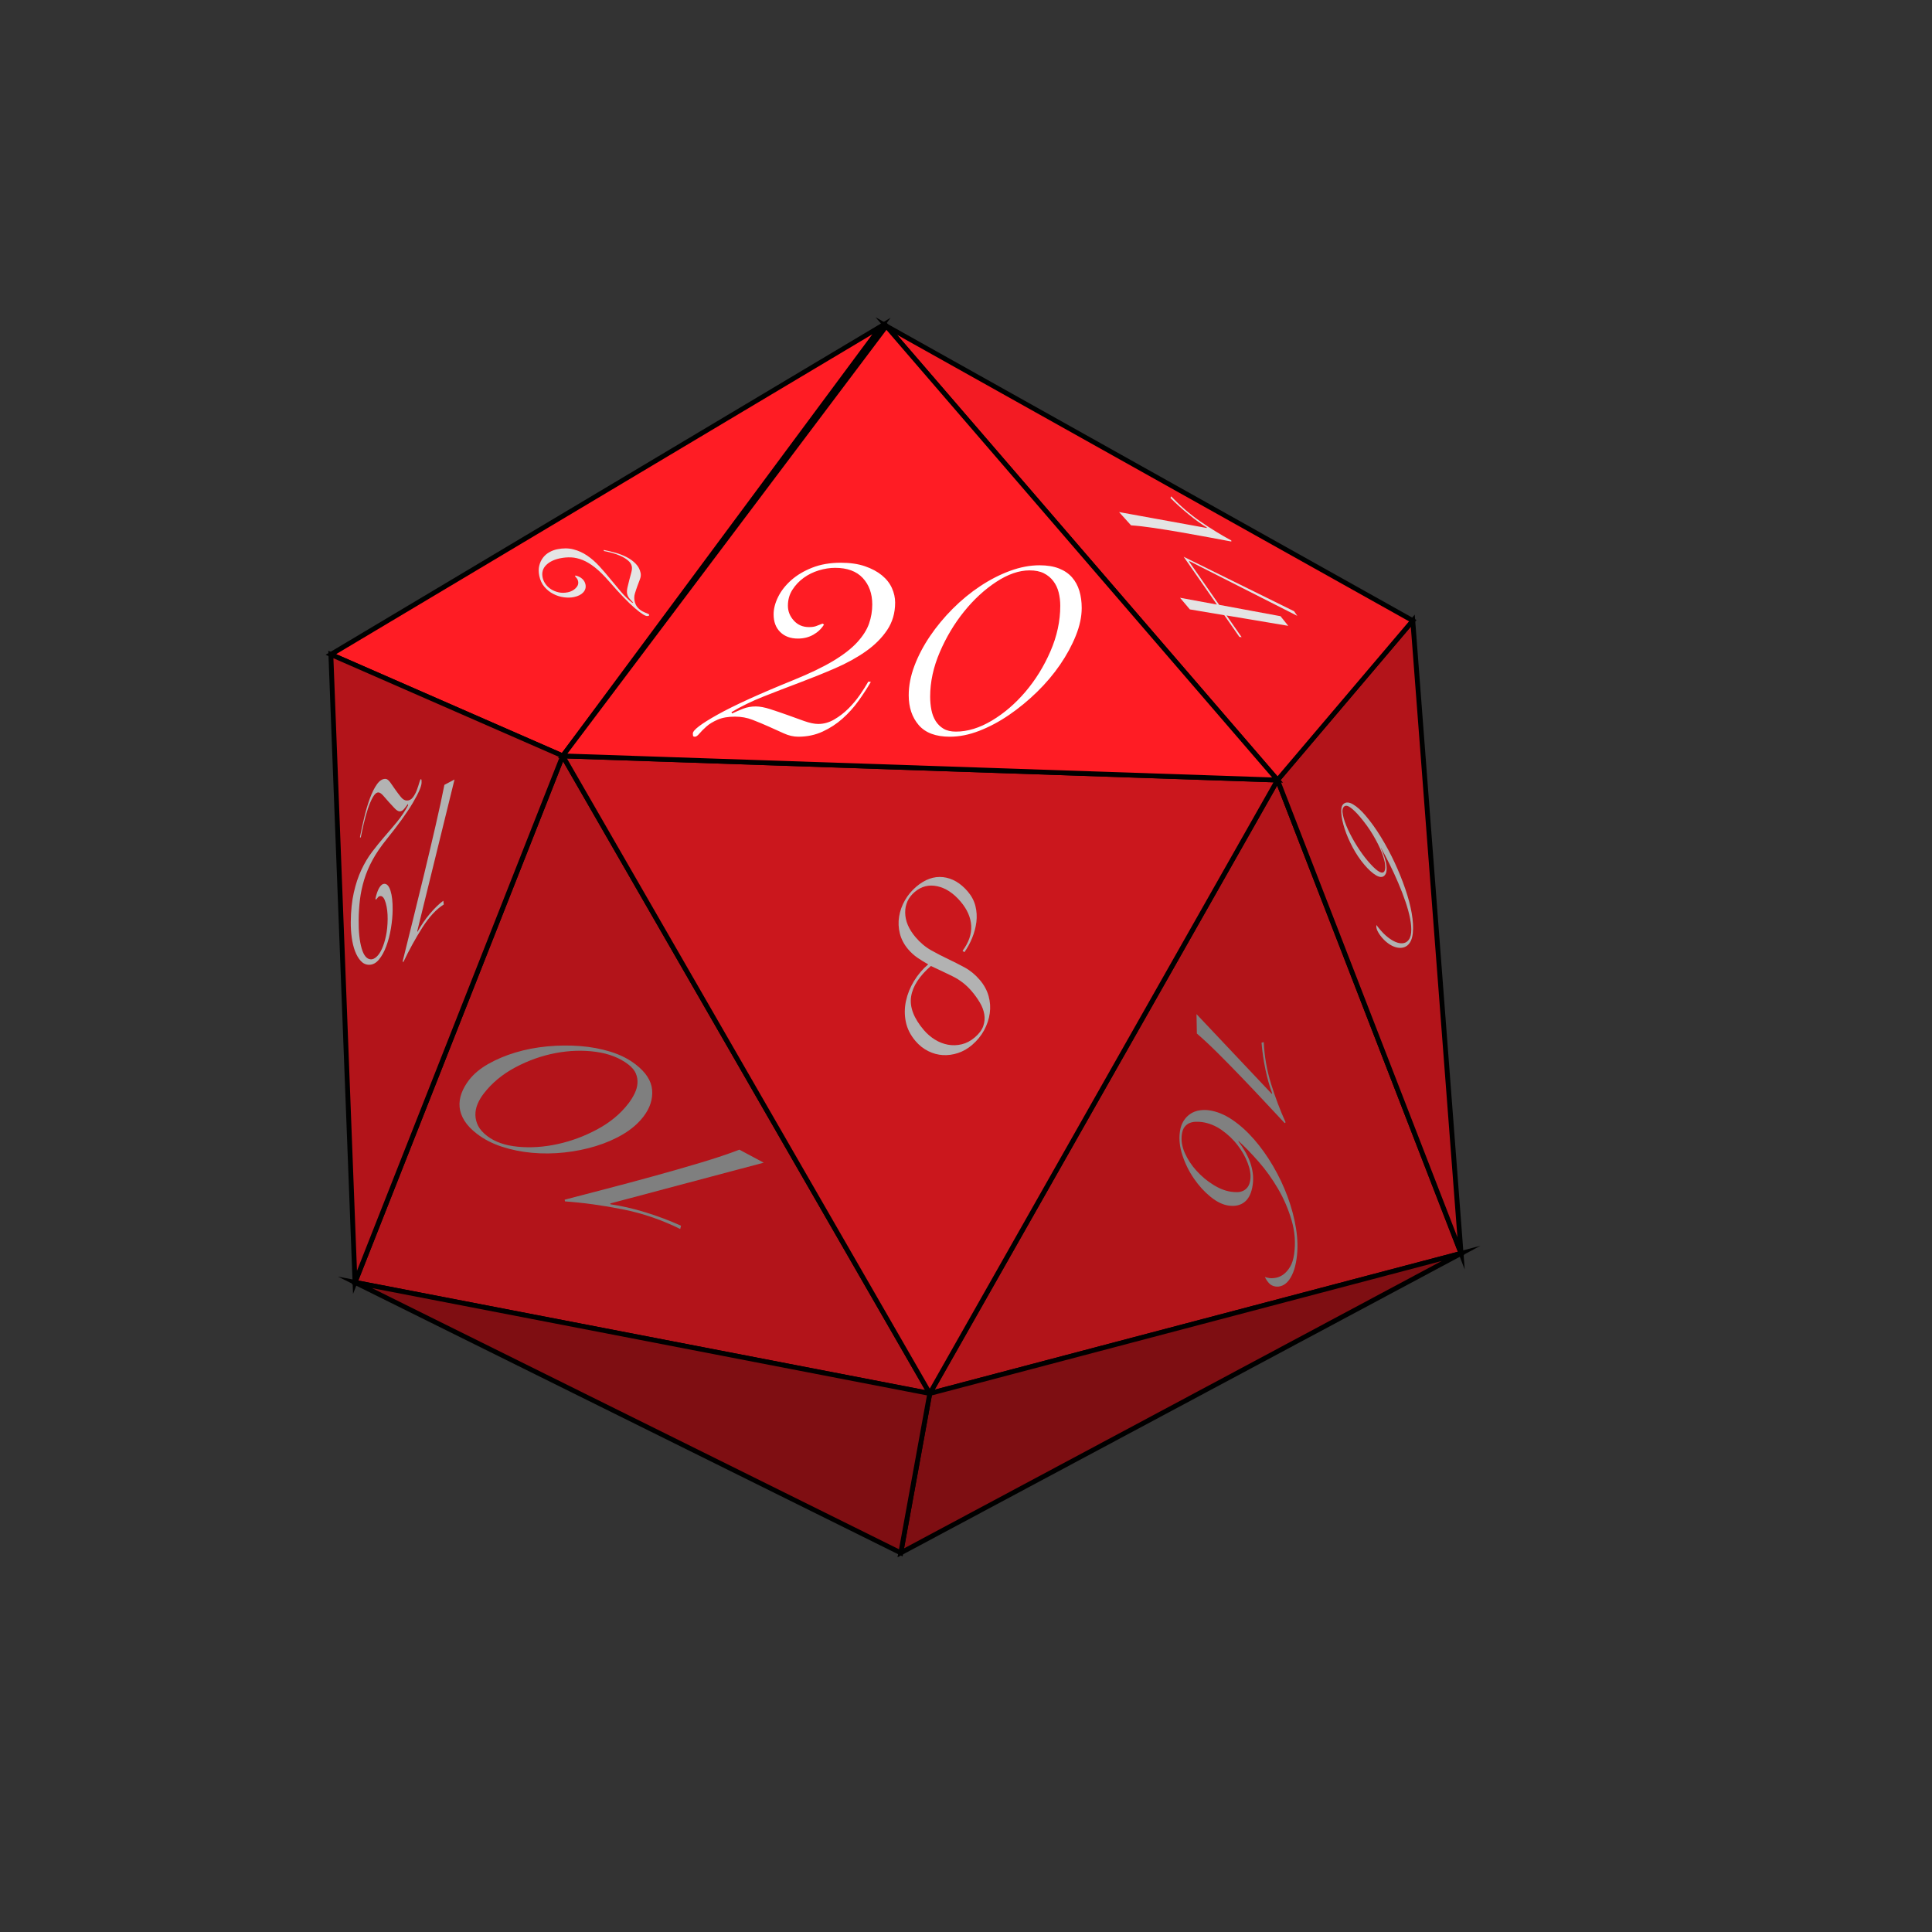 <?xml version="1.0" encoding="utf-8"?>
<svg x="0pt" y="0pt" width="400pt" height="400pt" viewBox="0 0 400 400" xmlns="http://www.w3.org/2000/svg" xmlns:xlink="http://www.w3.org/1999/xlink">
  <rect x="0" y="0" width="400" height="400" fill="#333333" stroke="none"/>
  <g id="1">
    <title>Layer 1</title>
    <defs>
      <title>Path</title>
      <g id="2">
        <defs>
          <path id="3" d="M116.5,156.5 C116.5,156.5,73.5,265.5,73.5,265.5 C73.5,265.5,192.5,288.5,192.5,288.5 C192.5,288.5,116.5,156.5,116.5,156.5 z"/>
        </defs>
        <use xlink:href="#3" style="fill:#b3141a;fill-opacity:1;fill-rule:nonzero;opacity:1;stroke:none;"/>
        <use xlink:href="#3" style="fill:none;opacity:1;stroke:#000000;stroke-linecap:butt;stroke-linejoin:miter;stroke-miterlimit:10;stroke-opacity:1;stroke-width:1;"/>
      </g>
    </defs>
    <use xlink:href="#2"/>
    <defs>
      <title>Path</title>
      <g id="4">
        <defs>
          <path id="5" d="M68.5,135.5 C68.5,135.5,182.5,67.5,182.5,67.5 C182.5,67.5,116.5,156.5,116.5,156.5 C116.5,156.5,68.5,135.5,68.5,135.5 z"/>
        </defs>
        <use xlink:href="#5" style="fill:#ff1c24;fill-opacity:1;fill-rule:nonzero;opacity:1;stroke:none;"/>
        <use xlink:href="#5" style="fill:none;opacity:1;stroke:#000000;stroke-linecap:butt;stroke-linejoin:miter;stroke-miterlimit:10;stroke-opacity:1;stroke-width:1;"/>
      </g>
    </defs>
    <use xlink:href="#4"/>
    <defs>
      <title>Path</title>
      <g id="6">
        <defs>
          <path id="7" d="M73.5,265.5 C73.5,265.5,68.5,135.5,68.5,135.5 C68.5,135.5,116.5,156.5,116.5,156.5 C116.5,156.5,73.5,265.5,73.5,265.5 z"/>
        </defs>
        <use xlink:href="#7" style="fill:#b3141a;fill-opacity:1;fill-rule:nonzero;opacity:1;stroke:none;"/>
        <use xlink:href="#7" style="fill:none;opacity:1;stroke:#000000;stroke-linecap:butt;stroke-linejoin:miter;stroke-miterlimit:10;stroke-opacity:1;stroke-width:1;"/>
      </g>
    </defs>
    <use xlink:href="#6"/>
    <defs>
      <title>Path</title>
      <g id="8">
        <defs>
          <path id="9" d="M192.5,288.5 C192.5,288.5,264.5,161.5,264.5,161.5 C264.5,161.5,302.5,259.5,302.5,259.5 C302.5,259.5,192.5,288.5,192.5,288.5 z"/>
        </defs>
        <use xlink:href="#9" style="fill:#b21419;fill-opacity:1;fill-rule:nonzero;opacity:1;stroke:none;"/>
        <use xlink:href="#9" style="fill:none;opacity:1;stroke:#000000;stroke-linecap:butt;stroke-linejoin:miter;stroke-miterlimit:10;stroke-opacity:1;stroke-width:1;"/>
      </g>
    </defs>
    <use xlink:href="#8"/>
    <defs>
      <title>Path</title>
      <g id="10">
        <defs>
          <path id="11" d="M264.5,161.5 C264.5,161.5,292.5,128.5,292.5,128.5 C292.5,128.5,302.5,259.5,302.5,259.5 C302.5,259.5,264.5,161.5,264.5,161.5 z"/>
        </defs>
        <use xlink:href="#11" style="fill:#b3141a;fill-opacity:1;fill-rule:nonzero;opacity:1;stroke:none;"/>
        <use xlink:href="#11" style="fill:none;opacity:1;stroke:#000000;stroke-linecap:butt;stroke-linejoin:miter;stroke-miterlimit:10;stroke-opacity:1;stroke-width:1;"/>
      </g>
    </defs>
    <use xlink:href="#10"/>
    <defs>
      <title>Path</title>
      <g id="12">
        <defs>
          <path id="13" d="M183.5,67.5 C183.5,67.5,292.5,128.5,292.5,128.5 C292.5,128.5,264.5,161.5,264.5,161.5 C264.5,161.5,183.5,67.5,183.5,67.5 z"/>
        </defs>
        <use xlink:href="#13" style="fill:#f31b23;fill-opacity:1;fill-rule:nonzero;opacity:1;stroke:none;"/>
        <use xlink:href="#13" style="fill:none;opacity:1;stroke:#000000;stroke-linecap:butt;stroke-linejoin:miter;stroke-miterlimit:10;stroke-opacity:1;stroke-width:1;"/>
      </g>
    </defs>
    <use xlink:href="#12"/>
    <defs>
      <title>Path</title>
      <g id="14">
        <defs>
          <path id="15" d="M116.5,156.5 C116.5,156.5,264.5,161.5,264.5,161.5 C264.5,161.5,192.5,288.5,192.5,288.5 C192.5,288.5,116.5,156.5,116.5,156.5 z"/>
        </defs>
        <use xlink:href="#15" style="fill:#cb171d;fill-opacity:1;fill-rule:nonzero;opacity:1;stroke:none;"/>
        <use xlink:href="#15" style="fill:none;opacity:1;stroke:#000000;stroke-linecap:butt;stroke-linejoin:miter;stroke-miterlimit:10;stroke-opacity:1;stroke-width:1;"/>
      </g>
    </defs>
    <use xlink:href="#14"/>
    <defs>
      <title>Path</title>
      <g id="16">
        <defs>
          <path id="17" d="M183.5,67.5 C183.5,67.5,116.5,156.5,116.5,156.5 C116.5,156.5,264.5,161.5,264.5,161.5 C264.5,161.5,183.5,67.5,183.5,67.5 z"/>
        </defs>
        <use xlink:href="#17" style="fill:#ff1c24;fill-opacity:1;fill-rule:nonzero;opacity:1;stroke:none;"/>
        <use xlink:href="#17" style="fill:none;opacity:1;stroke:#000000;stroke-linecap:butt;stroke-linejoin:miter;stroke-miterlimit:10;stroke-opacity:1;stroke-width:1;"/>
      </g>
    </defs>
    <use xlink:href="#16"/>
    <defs>
      <title>Path</title>
      <g id="18">
        <defs>
          <path id="19" d="M192.5,288.5 C192.5,288.5,186.5,321.5,186.5,321.5 C186.5,321.5,302.5,259.5,302.5,259.5 C302.5,259.5,192.5,288.5,192.5,288.5 z"/>
        </defs>
        <use xlink:href="#19" style="fill:#7e0e12;fill-opacity:1;fill-rule:nonzero;opacity:1;stroke:none;"/>
        <use xlink:href="#19" style="fill:none;opacity:1;stroke:#000000;stroke-linecap:butt;stroke-linejoin:miter;stroke-miterlimit:10;stroke-opacity:1;stroke-width:1;"/>
      </g>
    </defs>
    <use xlink:href="#18"/>
    <defs>
      <title>Path</title>
      <g id="20">
        <defs>
          <path id="21" d="M73.5,265.5 C73.5,265.5,192.5,288.5,192.5,288.5 C192.5,288.5,186.5,321.5,186.5,321.5 C186.5,321.5,73.5,265.5,73.5,265.5 z"/>
        </defs>
        <use xlink:href="#21" style="fill:#7f0e12;fill-opacity:1;fill-rule:nonzero;opacity:1;stroke:none;"/>
        <use xlink:href="#21" style="fill:none;opacity:1;stroke:#000000;stroke-linecap:butt;stroke-linejoin:miter;stroke-miterlimit:10;stroke-opacity:1;stroke-width:1;"/>
      </g>
    </defs>
    <use xlink:href="#20"/>
    <defs>
      <title>Text</title>
      <g id="22">
        <defs>
          <path id="23" d="M180.296,141.181 C179.556,142.456,178.705,143.765,177.743,145.106 C176.781,146.448,175.683,147.668,174.45,148.767 C173.217,149.867,171.835,150.769,170.306,151.472 C168.777,152.176,167.099,152.528,165.274,152.528 C164.287,152.528,163.288,152.297,162.277,151.835 C161.266,151.373,160.217,150.9,159.132,150.417 C158.047,149.933,156.937,149.471,155.802,149.031 C154.667,148.592,153.459,148.372,152.176,148.372 C150.745,148.372,149.549,148.581,148.587,148.998 C147.625,149.416,146.848,149.889,146.256,150.417 C145.664,150.944,145.183,151.428,144.813,151.868 C144.443,152.308,144.135,152.528,143.888,152.528 C143.641,152.528,143.506,152.462,143.481,152.33 C143.456,152.198,143.444,152.044,143.444,151.868 C143.444,151.164,145.158,149.856,148.587,147.943 C152.016,146.03,157.257,143.644,164.312,140.785 C167.667,139.422,170.405,138.102,172.526,136.827 C174.647,135.551,176.3,134.265,177.484,132.968 C178.668,131.67,179.482,130.384,179.926,129.108 C180.37,127.833,180.592,126.514,180.592,125.15 C180.592,122.907,179.938,121.082,178.631,119.675 C177.324,118.267,175.412,117.564,172.896,117.564 C171.811,117.564,170.688,117.74,169.529,118.091 C168.37,118.443,167.321,118.96,166.384,119.642 C165.447,120.323,164.67,121.148,164.053,122.116 C163.436,123.083,163.128,124.183,163.128,125.414 C163.128,126.558,163.535,127.58,164.349,128.482 C165.163,129.383,166.211,129.834,167.494,129.834 C168.086,129.834,168.567,129.768,168.937,129.636 C169.307,129.504,169.763,129.328,170.306,129.108 C170.306,129.108,170.602,129.306,170.602,129.306 C170.059,130.186,169.319,130.89,168.382,131.417 C167.445,131.945,166.384,132.209,165.2,132.209 C163.671,132.209,162.45,131.758,161.537,130.857 C160.624,129.955,160.168,128.735,160.168,127.195 C160.168,126.052,160.476,124.853,161.093,123.6 C161.71,122.346,162.61,121.192,163.794,120.136 C164.978,119.081,166.433,118.212,168.16,117.531 C169.887,116.849,171.86,116.508,174.08,116.508 C176.004,116.508,177.669,116.75,179.075,117.234 C180.481,117.718,181.653,118.344,182.59,119.114 C183.527,119.884,184.218,120.763,184.662,121.753 C185.106,122.742,185.328,123.743,185.328,124.754 C185.328,126.909,184.773,128.812,183.663,130.461 C182.553,132.11,181.073,133.583,179.223,134.881 C177.373,136.178,175.252,137.344,172.859,138.377 C170.466,139.411,168.012,140.4,165.496,141.346 C162.98,142.291,160.501,143.248,158.059,144.216 C155.617,145.183,153.409,146.261,151.436,147.448 C151.436,147.448,151.584,147.712,151.584,147.712 C152.324,147.36,153.089,147.03,153.878,146.722 C154.667,146.415,155.531,146.261,156.468,146.261 C157.307,146.261,158.306,146.448,159.465,146.821 C160.624,147.195,161.821,147.602,163.054,148.042 C164.238,148.482,165.397,148.899,166.532,149.295 C167.667,149.691,168.629,149.889,169.418,149.889 C170.553,149.889,171.65,149.581,172.711,148.965 C173.772,148.35,174.746,147.602,175.634,146.722 C176.522,145.843,177.324,144.886,178.039,143.853 C178.754,142.819,179.334,141.907,179.778,141.115 C179.778,141.115,180.296,141.181,180.296,141.181 z M188.14,143.952 C188.14,141.973,188.535,139.938,189.324,137.849 C190.113,135.76,191.186,133.715,192.543,131.714 C193.9,129.713,195.466,127.822,197.242,126.041 C199.018,124.26,200.917,122.698,202.94,121.357 C204.963,120.016,207.022,118.96,209.119,118.19 C211.216,117.421,213.251,117.036,215.224,117.036 C216.803,117.036,218.147,117.256,219.257,117.696 C220.367,118.135,221.267,118.751,221.958,119.543 C222.649,120.334,223.154,121.269,223.475,122.346 C223.796,123.424,223.956,124.6,223.956,125.876 C223.956,127.679,223.549,129.592,222.735,131.615 C221.921,133.638,220.836,135.639,219.479,137.619 C218.122,139.598,216.531,141.478,214.706,143.259 C212.881,145.04,210.957,146.623,208.934,148.009 C206.911,149.394,204.852,150.494,202.755,151.307 C200.658,152.121,198.623,152.528,196.65,152.528 C193.739,152.528,191.593,151.725,190.212,150.12 C188.831,148.515,188.14,146.459,188.14,143.952 z M192.58,144.216 C192.58,145.183,192.666,146.107,192.839,146.986 C193.012,147.866,193.308,148.636,193.727,149.295 C194.146,149.955,194.689,150.483,195.355,150.879 C196.021,151.274,196.872,151.472,197.908,151.472 C200.325,151.472,202.804,150.714,205.345,149.196 C207.886,147.679,210.204,145.689,212.301,143.226 C214.398,140.763,216.124,137.97,217.481,134.848 C218.838,131.725,219.516,128.581,219.516,125.414 C219.516,124.447,219.405,123.523,219.183,122.643 C218.961,121.764,218.591,120.983,218.073,120.301 C217.555,119.62,216.901,119.081,216.112,118.685 C215.323,118.289,214.336,118.091,213.152,118.091 C210.981,118.091,208.687,118.883,206.27,120.466 C203.853,122.05,201.633,124.095,199.61,126.602 C197.587,129.108,195.91,131.912,194.578,135.013 C193.246,138.113,192.58,141.181,192.58,144.216 z"/>
        </defs>
        <use xlink:href="#23" style="fill:#ffffff;fill-opacity:1;fill-rule:nonzero;opacity:1;stroke:none;"/>
      </g>
    </defs>
    <use xlink:href="#22"/>
    <defs>
      <title>Text Copy</title>
      <g id="24">
        <defs>
          <path id="25" d="M263.306,226.469 C263.306,226.469,263.398,226.384,263.398,226.384 C263.126,225.659,262.869,224.872,262.627,224.021 C262.386,223.171,262.17,222.283,261.98,221.358 C261.789,220.433,261.626,219.503,261.49,218.57 C261.354,217.636,261.253,216.74,261.187,215.881 C261.187,215.881,261.647,215.75,261.647,215.75 C261.787,218.742,262.295,221.639,263.171,224.441 C264.047,227.243,265.046,229.883,266.169,232.36 C266.169,232.36,265.984,232.53,265.984,232.53 C264.821,231.288,263.448,229.82,261.866,228.127 C260.285,226.434,258.66,224.718,256.991,222.98 C255.322,221.241,253.683,219.573,252.075,217.974 C250.466,216.375,249.041,215.046,247.798,213.989 C247.798,213.989,247.724,209.961,247.724,209.961 C247.724,209.961,263.306,226.469,263.306,226.469 z M254.898,246.739 C255.318,246.798,255.743,246.825,256.172,246.821 C256.601,246.816,257.002,246.726,257.375,246.55 C257.748,246.374,258.067,246.109,258.331,245.754 C258.595,245.399,258.773,244.902,258.863,244.262 C259.003,243.269,258.83,242.126,258.344,240.832 C257.857,239.539,257.156,238.296,256.239,237.105 C255.323,235.914,254.226,234.869,252.947,233.97 C251.668,233.071,250.307,232.519,248.863,232.315 C248.443,232.256,248.004,232.235,247.546,232.252 C247.089,232.269,246.668,232.356,246.284,232.514 C245.9,232.672,245.562,232.935,245.269,233.301 C244.976,233.668,244.782,234.188,244.687,234.86 C244.511,236.109,244.717,237.396,245.307,238.72 C245.896,240.045,246.7,241.269,247.72,242.393 C248.739,243.517,249.889,244.479,251.168,245.281 C252.447,246.082,253.69,246.568,254.898,246.739 z M256.41,236.321 C256.837,236.904,257.257,237.535,257.669,238.214 C258.082,238.893,258.436,239.612,258.73,240.372 C259.024,241.133,259.233,241.93,259.356,242.763 C259.479,243.597,259.48,244.447,259.358,245.311 C259.127,246.944,258.579,248.116,257.716,248.827 C256.852,249.538,255.738,249.797,254.373,249.604 C253.165,249.433,251.924,248.833,250.65,247.804 C249.377,246.775,248.229,245.518,247.207,244.035 C246.184,242.551,245.387,240.944,244.815,239.214 C244.243,237.484,244.065,235.85,244.283,234.313 C244.409,233.417,244.67,232.662,245.065,232.048 C245.459,231.434,245.937,230.946,246.497,230.584 C247.056,230.223,247.672,229.991,248.342,229.89 C249.012,229.789,249.676,229.785,250.332,229.877 C251.934,230.104,253.529,230.754,255.118,231.827 C256.706,232.901,258.215,234.257,259.644,235.896 C261.072,237.535,262.385,239.378,263.582,241.426 C264.779,243.473,265.784,245.599,266.597,247.804 C267.41,250.009,267.99,252.206,268.337,254.394 C268.683,256.583,268.721,258.637,268.449,260.559 C268.291,261.679,268.057,262.626,267.747,263.399 C267.437,264.171,267.089,264.784,266.704,265.235 C266.319,265.687,265.899,266.004,265.445,266.184 C264.991,266.365,264.541,266.424,264.095,266.361 C263.517,266.279,263.05,266.034,262.693,265.624 C262.335,265.214,262.066,264.8,261.884,264.383 C262.089,264.444,262.244,264.491,262.346,264.522 C262.449,264.552,262.605,264.583,262.815,264.612 C263.209,264.668,263.675,264.644,264.211,264.54 C264.748,264.436,265.264,264.199,265.758,263.828 C266.252,263.457,266.7,262.941,267.102,262.279 C267.503,261.617,267.781,260.742,267.935,259.653 C268.265,257.315,268.092,254.988,267.415,252.672 C266.738,250.355,265.802,248.173,264.605,246.126 C263.408,244.079,262.066,242.207,260.578,240.511 C259.091,238.815,257.706,237.386,256.424,236.225 C256.424,236.225,256.41,236.321,256.41,236.321 z"/>
        </defs>
        <use xlink:href="#25" style="fill:#808080;fill-opacity:1;fill-rule:nonzero;opacity:1;stroke:none;"/>
      </g>
    </defs>
    <use xlink:href="#24"/>
    <defs>
      <title>Text Copy 1</title>
      <g id="26">
        <defs>
          <path id="27" d="M249.859,109.319 C249.859,109.319,249.856,109.212,249.856,109.212 C249.274,108.853,248.662,108.442,248.02,107.979 C247.378,107.516,246.726,107.014,246.065,106.473 C245.405,105.932,244.755,105.374,244.118,104.798 C243.481,104.223,242.884,103.655,242.329,103.096 C242.329,103.096,242.491,102.765,242.491,102.765 C244.378,104.763,246.401,106.503,248.559,107.986 C250.717,109.468,252.841,110.774,254.931,111.904 C254.931,111.904,254.937,112.118,254.937,112.118 C253.575,111.865,251.966,111.564,250.111,111.217 C248.257,110.87,246.365,110.53,244.437,110.197 C242.509,109.864,240.64,109.563,238.828,109.295 C237.016,109.027,235.464,108.851,234.172,108.767 C234.172,108.767,231.691,106.018,231.691,106.018 C231.691,106.018,249.859,109.319,249.859,109.319 z M253.947,127.43 C253.947,127.43,257.067,131.918,257.067,131.918 C257.067,131.918,256.6,131.861,256.6,131.861 C256.6,131.861,253.48,127.373,253.48,127.373 C253.48,127.373,246.343,126.169,246.343,126.169 C246.343,126.169,244.313,123.761,244.313,123.761 C244.313,123.761,251.945,125.166,251.945,125.166 C251.945,125.166,245.065,115.271,245.065,115.271 C245.065,115.271,267.926,126.55,267.926,126.55 C267.926,126.55,268.591,127.506,268.591,127.506 C268.591,127.506,246.268,116.182,246.268,116.182 C246.268,116.182,246.172,116.248,246.172,116.248 C246.172,116.248,252.412,125.223,252.412,125.223 C252.412,125.223,265.116,127.576,265.116,127.576 C265.116,127.576,266.718,129.573,266.718,129.573 C266.718,129.573,253.947,127.43,253.947,127.43 z"/>
        </defs>
        <use xlink:href="#27" style="fill:#e4e4e4;fill-opacity:1;fill-rule:nonzero;opacity:1;stroke:none;"/>
      </g>
    </defs>
    <use xlink:href="#26"/>
    <defs>
      <title>Text Copy</title>
      <g id="28">
        <defs>
          <path id="29" d="M126.355,249.16 C126.355,249.16,126.393,249.336,126.393,249.336 C127.488,249.489,128.65,249.706,129.878,249.987 C131.107,250.267,132.363,250.605,133.647,251.002 C134.931,251.398,136.2,251.832,137.455,252.304 C138.709,252.776,139.892,253.267,141.003,253.776 C141.003,253.776,140.83,254.453,140.83,254.453 C137.025,252.563,133.069,251.209,128.964,250.389 C124.858,249.568,120.863,249.017,116.979,248.736 C116.979,248.736,116.903,248.383,116.903,248.383 C119.287,247.76,122.102,247.025,125.349,246.181 C128.595,245.336,131.902,244.451,135.267,243.526 C138.633,242.602,141.891,241.667,145.04,240.724 C148.189,239.78,150.87,238.882,153.084,238.029 C153.084,238.029,158.123,240.718,158.123,240.718 C158.123,240.718,126.355,249.16,126.355,249.16 z M133.221,231.178 C132.155,232.567,130.768,233.772,129.062,234.793 C127.355,235.813,125.463,236.642,123.385,237.28 C121.308,237.918,119.135,238.361,116.867,238.607 C114.599,238.854,112.359,238.876,110.146,238.675 C107.933,238.473,105.847,238.05,103.888,237.405 C101.928,236.76,100.221,235.88,98.767,234.764 C97.604,233.872,96.732,232.958,96.151,232.021 C95.57,231.085,95.238,230.144,95.156,229.198 C95.073,228.252,95.204,227.31,95.548,226.372 C95.892,225.434,96.407,224.518,97.094,223.622 C98.066,222.356,99.396,221.243,101.085,220.283 C102.775,219.323,104.652,218.531,106.718,217.909 C108.783,217.286,110.968,216.866,113.273,216.647 C115.577,216.428,117.847,216.404,120.084,216.575 C122.32,216.746,124.43,217.138,126.413,217.752 C128.396,218.366,130.115,219.231,131.569,220.347 C133.714,221.992,134.863,223.768,135.016,225.676 C135.169,227.584,134.571,229.418,133.221,231.178 z M130.091,228.483 C130.612,227.804,131.046,227.106,131.393,226.391 C131.739,225.676,131.936,224.968,131.982,224.268 C132.028,223.568,131.913,222.891,131.635,222.236 C131.357,221.582,130.837,220.962,130.074,220.376 C128.292,219.01,126.057,218.141,123.368,217.77 C120.679,217.399,117.898,217.486,115.027,218.03 C112.156,218.574,109.379,219.558,106.698,220.984 C104.016,222.409,101.823,224.233,100.117,226.456 C99.596,227.135,99.18,227.847,98.87,228.59 C98.56,229.333,98.412,230.09,98.427,230.861 C98.441,231.633,98.633,232.38,99.001,233.104 C99.37,233.829,99.99,234.525,100.863,235.195 C102.462,236.422,104.579,237.163,107.213,237.417 C109.847,237.672,112.584,237.492,115.424,236.875 C118.265,236.258,121.011,235.238,123.662,233.814 C126.314,232.39,128.457,230.613,130.091,228.483 z"/>
        </defs>
        <use xlink:href="#29" style="fill:#7f7f7f;fill-opacity:1;fill-rule:nonzero;opacity:1;stroke:none;"/>
      </g>
    </defs>
    <use xlink:href="#28"/>
    <defs>
      <title>Text Copy 1</title>
      <g id="30">
        <defs>
          <path id="31" d="M86.388,192.785 C86.388,192.785,86.437,192.927,86.437,192.927 C86.799,192.271,87.195,191.628,87.625,190.997 C88.054,190.366,88.505,189.771,88.976,189.211 C89.447,188.65,89.922,188.137,90.401,187.672 C90.88,187.206,91.342,186.81,91.785,186.485 C91.785,186.485,91.88,187.262,91.88,187.262 C90.328,188.235,88.847,189.833,87.437,192.054 C86.026,194.275,84.707,196.673,83.48,199.249 C83.48,199.249,83.381,198.966,83.381,198.966 C83.962,196.62,84.649,193.851,85.441,190.66 C86.233,187.468,87.035,184.195,87.846,180.839 C88.656,177.484,89.433,174.198,90.174,170.983 C90.916,167.768,91.527,164.939,92.007,162.498 C92.007,162.498,94.103,161.388,94.103,161.388 C94.103,161.388,86.388,192.785,86.388,192.785 z M74.516,173.343 C74.782,171.981,75.088,170.585,75.432,169.153 C75.775,167.722,76.165,166.42,76.599,165.248 C77.034,164.076,77.517,163.116,78.05,162.369 C78.582,161.621,79.162,161.25,79.789,161.256 C80.128,161.259,80.469,161.509,80.812,162.006 C81.155,162.503,81.51,163.012,81.878,163.533 C82.246,164.054,82.623,164.551,83.009,165.025 C83.394,165.499,83.807,165.738,84.248,165.742 C84.739,165.747,85.153,165.527,85.487,165.083 C85.822,164.64,86.093,164.137,86.302,163.574 C86.511,163.012,86.681,162.496,86.812,162.027 C86.944,161.557,87.052,161.323,87.136,161.324 C87.221,161.325,87.267,161.396,87.274,161.537 C87.281,161.678,87.284,161.843,87.282,162.031 C87.275,162.783,86.674,164.177,85.477,166.212 C84.28,168.247,82.455,170.782,80.003,173.817 C78.837,175.264,77.883,176.667,77.142,178.024 C76.401,179.381,75.82,180.751,75.4,182.135 C74.981,183.519,74.688,184.892,74.523,186.255 C74.358,187.617,74.269,189.027,74.255,190.485 C74.233,192.884,74.439,194.838,74.875,196.347 C75.31,197.857,75.96,198.615,76.824,198.623 C77.197,198.627,77.584,198.442,77.986,198.069 C78.388,197.697,78.753,197.148,79.082,196.422 C79.411,195.695,79.686,194.816,79.907,193.783 C80.129,192.751,80.246,191.576,80.258,190.259 C80.269,189.036,80.139,187.941,79.869,186.974 C79.598,186.008,79.242,185.522,78.802,185.518 C78.598,185.516,78.432,185.585,78.304,185.725 C78.175,185.865,78.017,186.052,77.828,186.285 C77.828,186.285,77.729,186.073,77.729,186.073 C77.924,185.134,78.185,184.383,78.512,183.822 C78.839,183.261,79.207,182.982,79.613,182.986 C80.139,182.99,80.554,183.476,80.858,184.443 C81.163,185.411,81.308,186.717,81.292,188.363 C81.281,189.586,81.163,190.867,80.939,192.205 C80.715,193.544,80.394,194.776,79.977,195.901 C79.559,197.026,79.051,197.95,78.451,198.673 C77.851,199.397,77.17,199.755,76.407,199.748 C75.746,199.742,75.176,199.478,74.698,198.956 C74.22,198.434,73.823,197.76,73.509,196.934 C73.195,196.108,72.966,195.165,72.823,194.106 C72.68,193.046,72.614,191.975,72.624,190.894 C72.645,188.589,72.855,186.557,73.253,184.796 C73.65,183.036,74.173,181.465,74.822,180.084 C75.47,178.702,76.211,177.462,77.043,176.365 C77.875,175.267,78.728,174.217,79.602,173.213 C80.476,172.21,81.337,171.195,82.186,170.168 C83.034,169.141,83.803,167.996,84.493,166.732 C84.493,166.732,84.445,166.45,84.445,166.45 C84.187,166.824,83.921,167.174,83.647,167.501 C83.373,167.827,83.074,167.989,82.752,167.986 C82.464,167.984,82.123,167.78,81.728,167.377 C81.334,166.973,80.927,166.535,80.507,166.06 C80.105,165.586,79.711,165.136,79.325,164.709 C78.939,164.282,78.61,164.067,78.339,164.065 C77.949,164.061,77.569,164.387,77.199,165.042 C76.828,165.697,76.486,166.494,76.172,167.431 C75.858,168.369,75.573,169.39,75.317,170.493 C75.061,171.596,74.853,172.57,74.693,173.415 C74.693,173.415,74.516,173.343,74.516,173.343 z"/>
        </defs>
        <use xlink:href="#31" style="fill:#b3b3b3;fill-opacity:1;fill-rule:nonzero;opacity:1;stroke:none;"/>
      </g>
    </defs>
    <use xlink:href="#30"/>
    <defs>
      <title>Text Copy</title>
      <g id="32">
        <defs>
          <path id="33" d="M199.288,196.859 C200.575,195.131,201.172,193.401,201.078,191.671 C200.985,189.942,200.247,188.264,198.862,186.638 C197.389,184.908,195.782,183.856,194.041,183.484 C192.299,183.113,190.747,183.507,189.383,184.668 C188.046,185.806,187.388,187.238,187.408,188.962 C187.428,190.686,188.142,192.373,189.548,194.025 C190.53,195.179,191.606,196.084,192.775,196.74 C193.944,197.395,195.116,198.002,196.293,198.561 C197.47,199.12,198.626,199.707,199.761,200.324 C200.896,200.94,201.933,201.799,202.87,202.9 C203.741,203.923,204.342,205.028,204.675,206.215 C205.007,207.402,205.088,208.599,204.917,209.807 C204.747,211.015,204.354,212.186,203.738,213.322 C203.121,214.457,202.289,215.471,201.24,216.364 C200.348,217.123,199.382,217.674,198.34,218.018 C197.299,218.362,196.255,218.504,195.21,218.445 C194.164,218.385,193.148,218.108,192.162,217.614 C191.175,217.119,190.303,216.426,189.544,215.535 C188.494,214.303,187.825,212.972,187.537,211.545 C187.249,210.117,187.26,208.682,187.571,207.242 C187.882,205.801,188.439,204.423,189.24,203.107 C190.042,201.791,191.02,200.642,192.174,199.659 C191.402,199.231,190.663,198.775,189.957,198.291 C189.251,197.806,188.607,197.223,188.027,196.542 C187.179,195.545,186.606,194.461,186.309,193.289 C186.013,192.117,185.96,190.94,186.153,189.759 C186.346,188.577,186.747,187.455,187.358,186.392 C187.968,185.33,188.746,184.397,189.689,183.593 C191.499,182.053,193.354,181.39,195.254,181.603 C197.155,181.817,198.864,182.815,200.382,184.598 C201.163,185.516,201.688,186.517,201.955,187.601 C202.222,188.685,202.287,189.784,202.148,190.896 C202.01,192.009,201.721,193.103,201.28,194.179 C200.84,195.256,200.302,196.245,199.668,197.146 C199.668,197.146,199.288,196.859,199.288,196.859 z M191.266,213.255 C191.935,214.041,192.701,214.701,193.562,215.235 C194.423,215.768,195.323,216.121,196.262,216.294 C197.201,216.467,198.149,216.44,199.108,216.211 C200.067,215.983,200.966,215.511,201.805,214.797 C202.697,214.038,203.285,213.255,203.57,212.447 C203.854,211.639,203.926,210.821,203.785,209.991 C203.644,209.161,203.331,208.342,202.846,207.534 C202.362,206.725,201.807,205.954,201.182,205.22 C200.065,203.909,198.749,202.881,197.233,202.136 C195.718,201.391,194.217,200.679,192.733,199.998 C190.317,202.1,188.949,204.225,188.63,206.374 C188.311,208.523,189.19,210.816,191.266,213.255 z"/>
        </defs>
        <use xlink:href="#33" style="fill:#b2b2b2;fill-opacity:1;fill-rule:nonzero;opacity:1;stroke:none;"/>
      </g>
    </defs>
    <use xlink:href="#32"/>
    <defs>
      <title>Text Copy 1</title>
      <g id="34">
        <defs>
          <path id="35" d="M281.497,169.035 C280.825,168.245,280.2,167.638,279.625,167.213 C279.049,166.789,278.606,166.709,278.295,166.974 C277.94,167.276,277.854,167.869,278.039,168.752 C278.224,169.634,278.575,170.636,279.091,171.755 C279.608,172.875,280.234,174.019,280.968,175.187 C281.702,176.355,282.44,177.376,283.184,178.249 C284.865,180.224,285.968,180.989,286.492,180.543 C286.759,180.316,286.855,179.831,286.781,179.087 C286.707,178.343,286.455,177.436,286.027,176.366 C285.599,175.297,285.007,174.124,284.251,172.85 C283.495,171.575,282.577,170.303,281.497,169.035 z M285.915,175.601 C286.172,176.172,286.399,176.749,286.597,177.333 C286.796,177.917,286.937,178.47,287.02,178.99 C287.104,179.511,287.114,179.978,287.051,180.39 C286.988,180.802,286.828,181.117,286.571,181.337 C286.162,181.684,285.592,181.64,284.861,181.205 C284.131,180.769,283.34,180.052,282.491,179.055 C281.57,177.973,280.757,176.766,280.049,175.431 C279.342,174.097,278.79,172.819,278.393,171.597 C277.996,170.375,277.765,169.289,277.701,168.341 C277.636,167.392,277.785,166.762,278.15,166.452 C278.656,166.021,279.319,166.049,280.138,166.534 C280.957,167.02,281.819,167.793,282.721,168.853 C283.836,170.163,284.909,171.661,285.939,173.348 C286.969,175.035,287.906,176.784,288.75,178.593 C289.594,180.403,290.327,182.218,290.949,184.037 C291.571,185.856,292.016,187.539,292.284,189.086 C292.551,190.633,292.627,191.995,292.509,193.17 C292.392,194.346,292.027,195.195,291.414,195.716 C291.094,195.989,290.719,196.155,290.289,196.217 C289.859,196.278,289.409,196.24,288.939,196.102 C288.47,195.964,287.991,195.726,287.504,195.388 C287.017,195.05,286.552,194.62,286.109,194.101 C285.72,193.643,285.415,193.186,285.194,192.729 C284.973,192.271,284.903,191.865,284.983,191.509 C285.107,191.691,285.224,191.851,285.335,191.99 C285.445,192.129,285.598,192.313,285.793,192.541 C286.306,193.144,286.833,193.655,287.373,194.074 C287.913,194.492,288.429,194.806,288.921,195.015 C289.413,195.224,289.87,195.319,290.291,195.301 C290.712,195.283,291.069,195.149,291.362,194.9 C291.824,194.507,292.091,193.903,292.164,193.088 C292.236,192.273,292.167,191.319,291.956,190.226 C291.745,189.133,291.421,187.947,290.984,186.669 C290.548,185.392,290.051,184.102,289.494,182.801 C288.938,181.499,288.351,180.225,287.732,178.976 C287.113,177.728,286.517,176.595,285.942,175.578 C285.942,175.578,285.915,175.601,285.915,175.601 z"/>
        </defs>
        <use xlink:href="#35" style="fill:#b1b1b1;fill-opacity:1;fill-rule:nonzero;opacity:1;stroke:none;"/>
      </g>
    </defs>
    <use xlink:href="#34"/>
    <defs>
      <title>Text Copy 1</title>
      <g id="36">
        <defs>
          <path id="37" d="M125.009,113.862 C125.788,114.014,126.594,114.208,127.428,114.443 C128.262,114.677,129.039,114.981,129.76,115.353 C130.48,115.726,131.102,116.181,131.624,116.719 C132.147,117.256,132.484,117.895,132.635,118.633 C132.717,119.033,132.67,119.463,132.494,119.926 C132.318,120.388,132.139,120.867,131.957,121.362 C131.775,121.857,131.608,122.359,131.455,122.869 C131.301,123.379,131.278,123.893,131.384,124.412 C131.503,124.991,131.72,125.451,132.034,125.792 C132.349,126.134,132.679,126.394,133.025,126.572 C133.371,126.751,133.683,126.89,133.961,126.989 C134.239,127.088,134.388,127.187,134.408,127.287 C134.429,127.387,134.403,127.45,134.331,127.475 C134.259,127.5,134.173,127.523,134.074,127.543 C133.679,127.624,132.801,127.081,131.441,125.914 C130.081,124.747,128.305,122.901,126.112,120.376 C125.067,119.175,124.099,118.219,123.205,117.508 C122.312,116.796,121.452,116.276,120.624,115.946 C119.797,115.616,119.006,115.435,118.252,115.403 C117.498,115.37,116.738,115.432,115.971,115.589 C114.71,115.848,113.738,116.322,113.055,117.014 C112.372,117.705,112.135,118.559,112.343,119.577 C112.433,120.017,112.625,120.451,112.919,120.879 C113.213,121.308,113.591,121.672,114.052,121.973 C114.513,122.274,115.041,122.493,115.636,122.631 C116.231,122.769,116.875,122.768,117.568,122.626 C118.211,122.494,118.752,122.211,119.191,121.778 C119.631,121.345,119.797,120.869,119.691,120.35 C119.642,120.11,119.565,119.923,119.46,119.789 C119.355,119.654,119.218,119.49,119.05,119.295 C119.05,119.295,119.136,119.153,119.136,119.153 C119.676,119.271,120.133,119.489,120.507,119.808 C120.882,120.126,121.118,120.525,121.216,121.004 C121.343,121.623,121.191,122.169,120.76,122.642 C120.328,123.116,119.68,123.441,118.815,123.618 C118.172,123.75,117.472,123.763,116.716,123.658 C115.96,123.553,115.237,123.322,114.545,122.964 C113.853,122.607,113.244,122.118,112.718,121.498 C112.191,120.878,111.836,120.118,111.652,119.22 C111.492,118.441,111.49,117.74,111.646,117.115 C111.801,116.49,112.056,115.944,112.411,115.476 C112.766,115.008,113.204,114.627,113.723,114.334 C114.243,114.04,114.787,113.835,115.356,113.718 C116.568,113.47,117.683,113.475,118.702,113.735 C119.722,113.994,120.673,114.423,121.556,115.022 C122.439,115.621,123.27,116.345,124.05,117.194 C124.829,118.043,125.589,118.923,126.329,119.832 C127.07,120.741,127.813,121.634,128.56,122.511 C129.306,123.387,130.095,124.157,130.926,124.818 C130.926,124.818,131.062,124.728,131.062,124.728 C130.803,124.469,130.554,124.198,130.316,123.914 C130.077,123.63,129.919,123.298,129.841,122.919 C129.772,122.579,129.794,122.154,129.908,121.641 C130.022,121.129,130.152,120.598,130.297,120.048 C130.446,119.519,130.585,119.001,130.713,118.497 C130.842,117.992,130.873,117.58,130.808,117.26 C130.714,116.801,130.45,116.393,130.015,116.034 C129.581,115.676,129.08,115.368,128.512,115.11 C127.944,114.852,127.339,114.638,126.699,114.467 C126.058,114.297,125.497,114.168,125.015,114.079 C125.015,114.079,125.009,113.862,125.009,113.862 z"/>
        </defs>
        <use xlink:href="#37" style="fill:#e5e5e5;fill-opacity:1;fill-rule:nonzero;opacity:1;stroke:none;"/>
      </g>
    </defs>
    <use xlink:href="#36"/>
  </g>
</svg>
